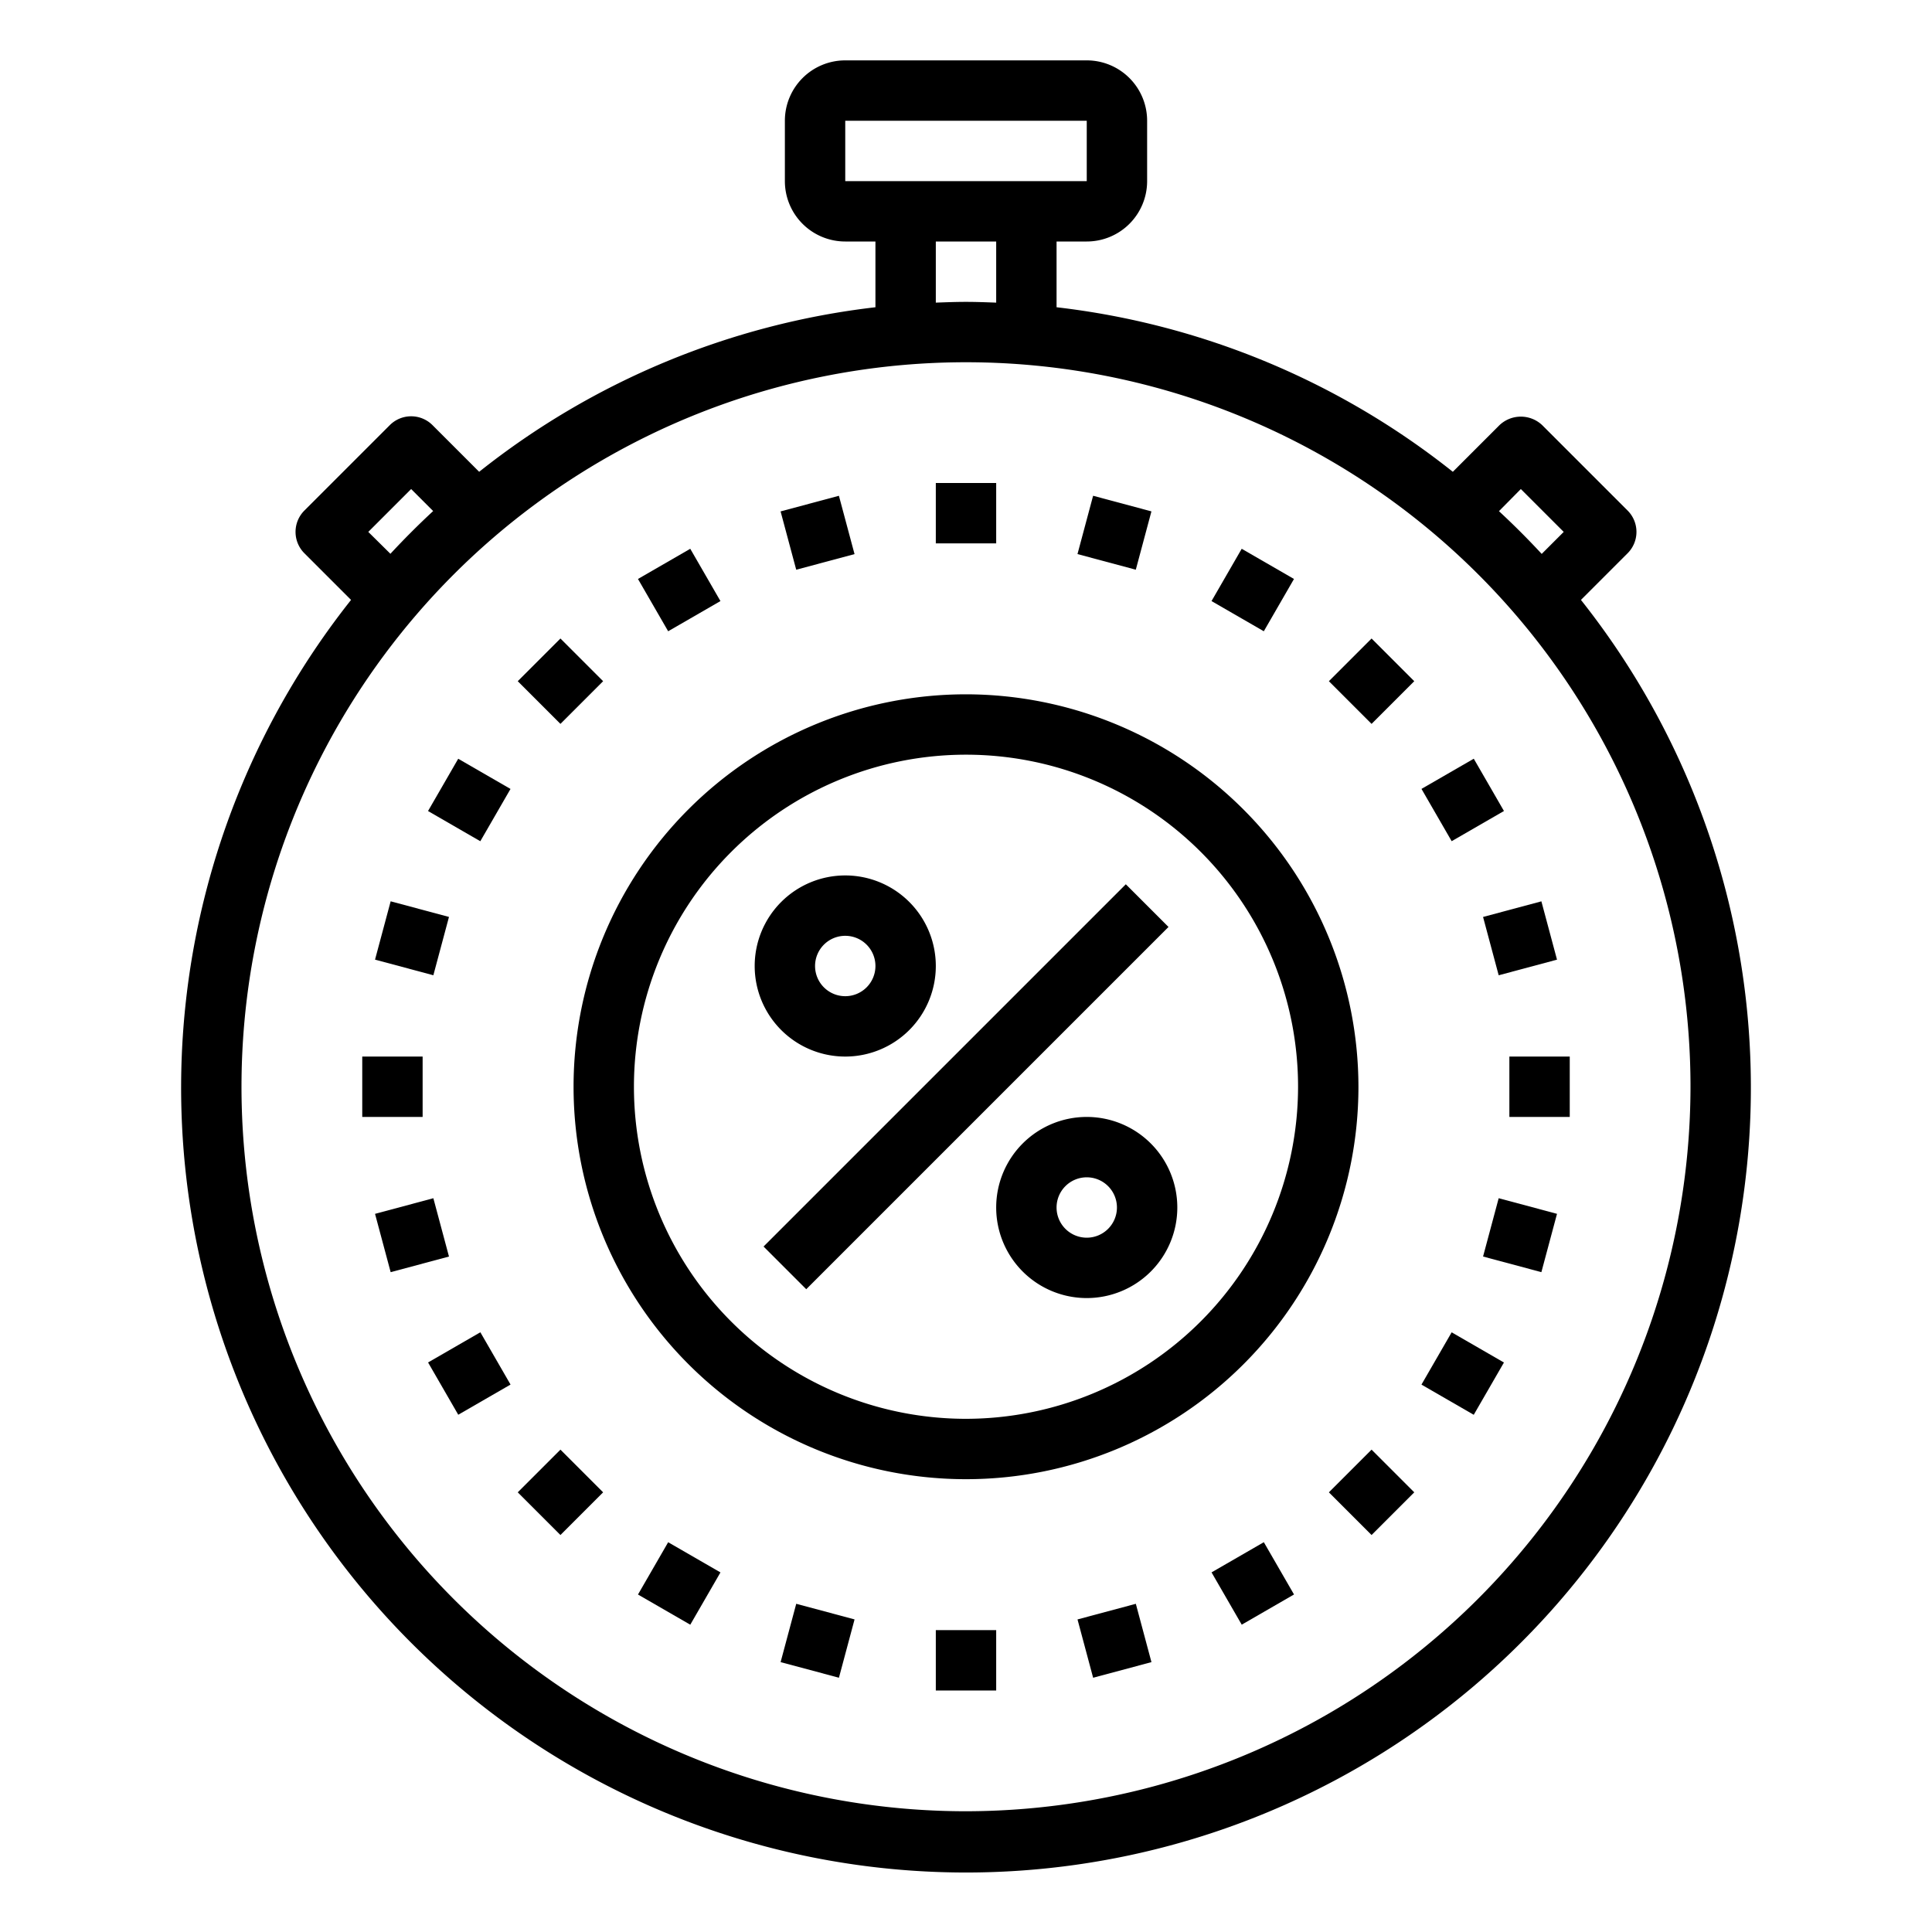 <svg xmlns="http://www.w3.org/2000/svg" viewBox="0 0 64 64" x="0px" y="0px"><g data-name="Time-Stop Watch-Percentage"><path d="M52.371,19.873l1.546-1.546a1,1,0,0,0,0-1.414l-2.83-2.83a1.029,1.029,0,0,0-1.414,0l-1.546,1.546A25.867,25.867,0,0,0,35,10.178V8h1a2,2,0,0,0,2-2V4a2,2,0,0,0-2-2H28a2,2,0,0,0-2,2V6a2,2,0,0,0,2,2h1v2.178a25.867,25.867,0,0,0-13.127,5.451l-1.546-1.546a1,1,0,0,0-1.414,0l-2.83,2.83a1,1,0,0,0,0,1.414l1.546,1.546a26,26,0,1,0,40.742,0ZM50.38,16.2,51.8,17.62l-.729.729q-.681-.735-1.416-1.416ZM28,4h8V6H28Zm3,4h2v2.025c-.332-.012-.665-.025-1-.025s-.668.013-1,.025ZM12.2,17.62,13.62,16.2l.729.729q-.735.681-1.416,1.416ZM32,60A24,24,0,1,1,56,36,24.028,24.028,0,0,1,32,60Z"></path><rect x="31" y="16" width="2" height="2"></rect><rect x="26.083" y="16.648" width="2" height="2" transform="translate(-3.645 7.611) rotate(-15)"></rect><rect x="21.5" y="18.546" width="2" height="2" transform="translate(-6.759 13.869) rotate(-30.002)"></rect><rect x="17.565" y="21.565" width="2" height="2" transform="translate(-10.518 19.737) rotate(-45)"></rect><rect x="14.545" y="25.5" width="2" height="2" transform="translate(-15.177 26.712) rotate(-59.998)"></rect><rect x="12.648" y="30.083" width="2" height="2" transform="translate(-19.908 36.22) rotate(-75)"></rect><rect x="12" y="35" width="2" height="2"></rect><rect x="12.648" y="39.918" width="2" height="2" transform="translate(-10.125 4.926) rotate(-15)"></rect><rect x="14.546" y="44.5" width="2" height="2" transform="translate(-20.664 13.865) rotate(-29.995)"></rect><rect x="17.565" y="48.435" width="2" height="2" transform="translate(-29.518 27.607) rotate(-45)"></rect><rect x="21.5" y="51.454" width="2" height="2" transform="translate(-34.177 45.718) rotate(-60.005)"></rect><rect x="26.083" y="53.353" width="2" height="2" transform="translate(-32.427 66.445) rotate(-75)"></rect><rect x="31" y="54" width="2" height="2"></rect><rect x="35.918" y="53.353" width="2" height="2" transform="translate(-12.809 11.407) rotate(-15)"></rect><rect x="40.5" y="51.454" width="2" height="2" transform="translate(-20.668 27.779) rotate(-30.002)"></rect><rect x="44.435" y="48.435" width="2" height="2" transform="translate(-21.648 46.607) rotate(-45)"></rect><rect x="47.454" y="44.5" width="2" height="2" transform="translate(-15.178 64.711) rotate(-59.998)"></rect><rect x="49.353" y="39.918" width="2" height="2" transform="translate(-2.203 78.964) rotate(-75)"></rect><rect x="50" y="35" width="2" height="2"></rect><rect x="49.353" y="30.083" width="2" height="2" transform="translate(-6.329 14.091) rotate(-15)"></rect><rect x="47.454" y="25.5" width="2" height="2" transform="translate(-6.758 27.772) rotate(-29.995)"></rect><rect x="44.435" y="21.565" width="2" height="2" transform="translate(-2.648 38.737) rotate(-45)"></rect><rect x="40.5" y="18.545" width="2" height="2" transform="translate(3.825 45.716) rotate(-60.005)"></rect><rect x="35.918" y="16.648" width="2" height="2" transform="translate(10.316 48.74) rotate(-75)"></rect><rect x="23.515" y="35" width="16.971" height="2" transform="translate(-16.083 33.172) rotate(-45)"></rect><path d="M36,37a3,3,0,1,0,3,3A3,3,0,0,0,36,37Zm0,4a1,1,0,1,1,1-1A1,1,0,0,1,36,41Z"></path><path d="M28,35a3,3,0,1,0-3-3A3,3,0,0,0,28,35Zm0-4a1,1,0,1,1-1,1A1,1,0,0,1,28,31Z"></path><path d="M32,23A13,13,0,1,0,45,36,13.015,13.015,0,0,0,32,23Zm0,24A11,11,0,1,1,43,36,11.013,11.013,0,0,1,32,47Z"></path></g></svg>